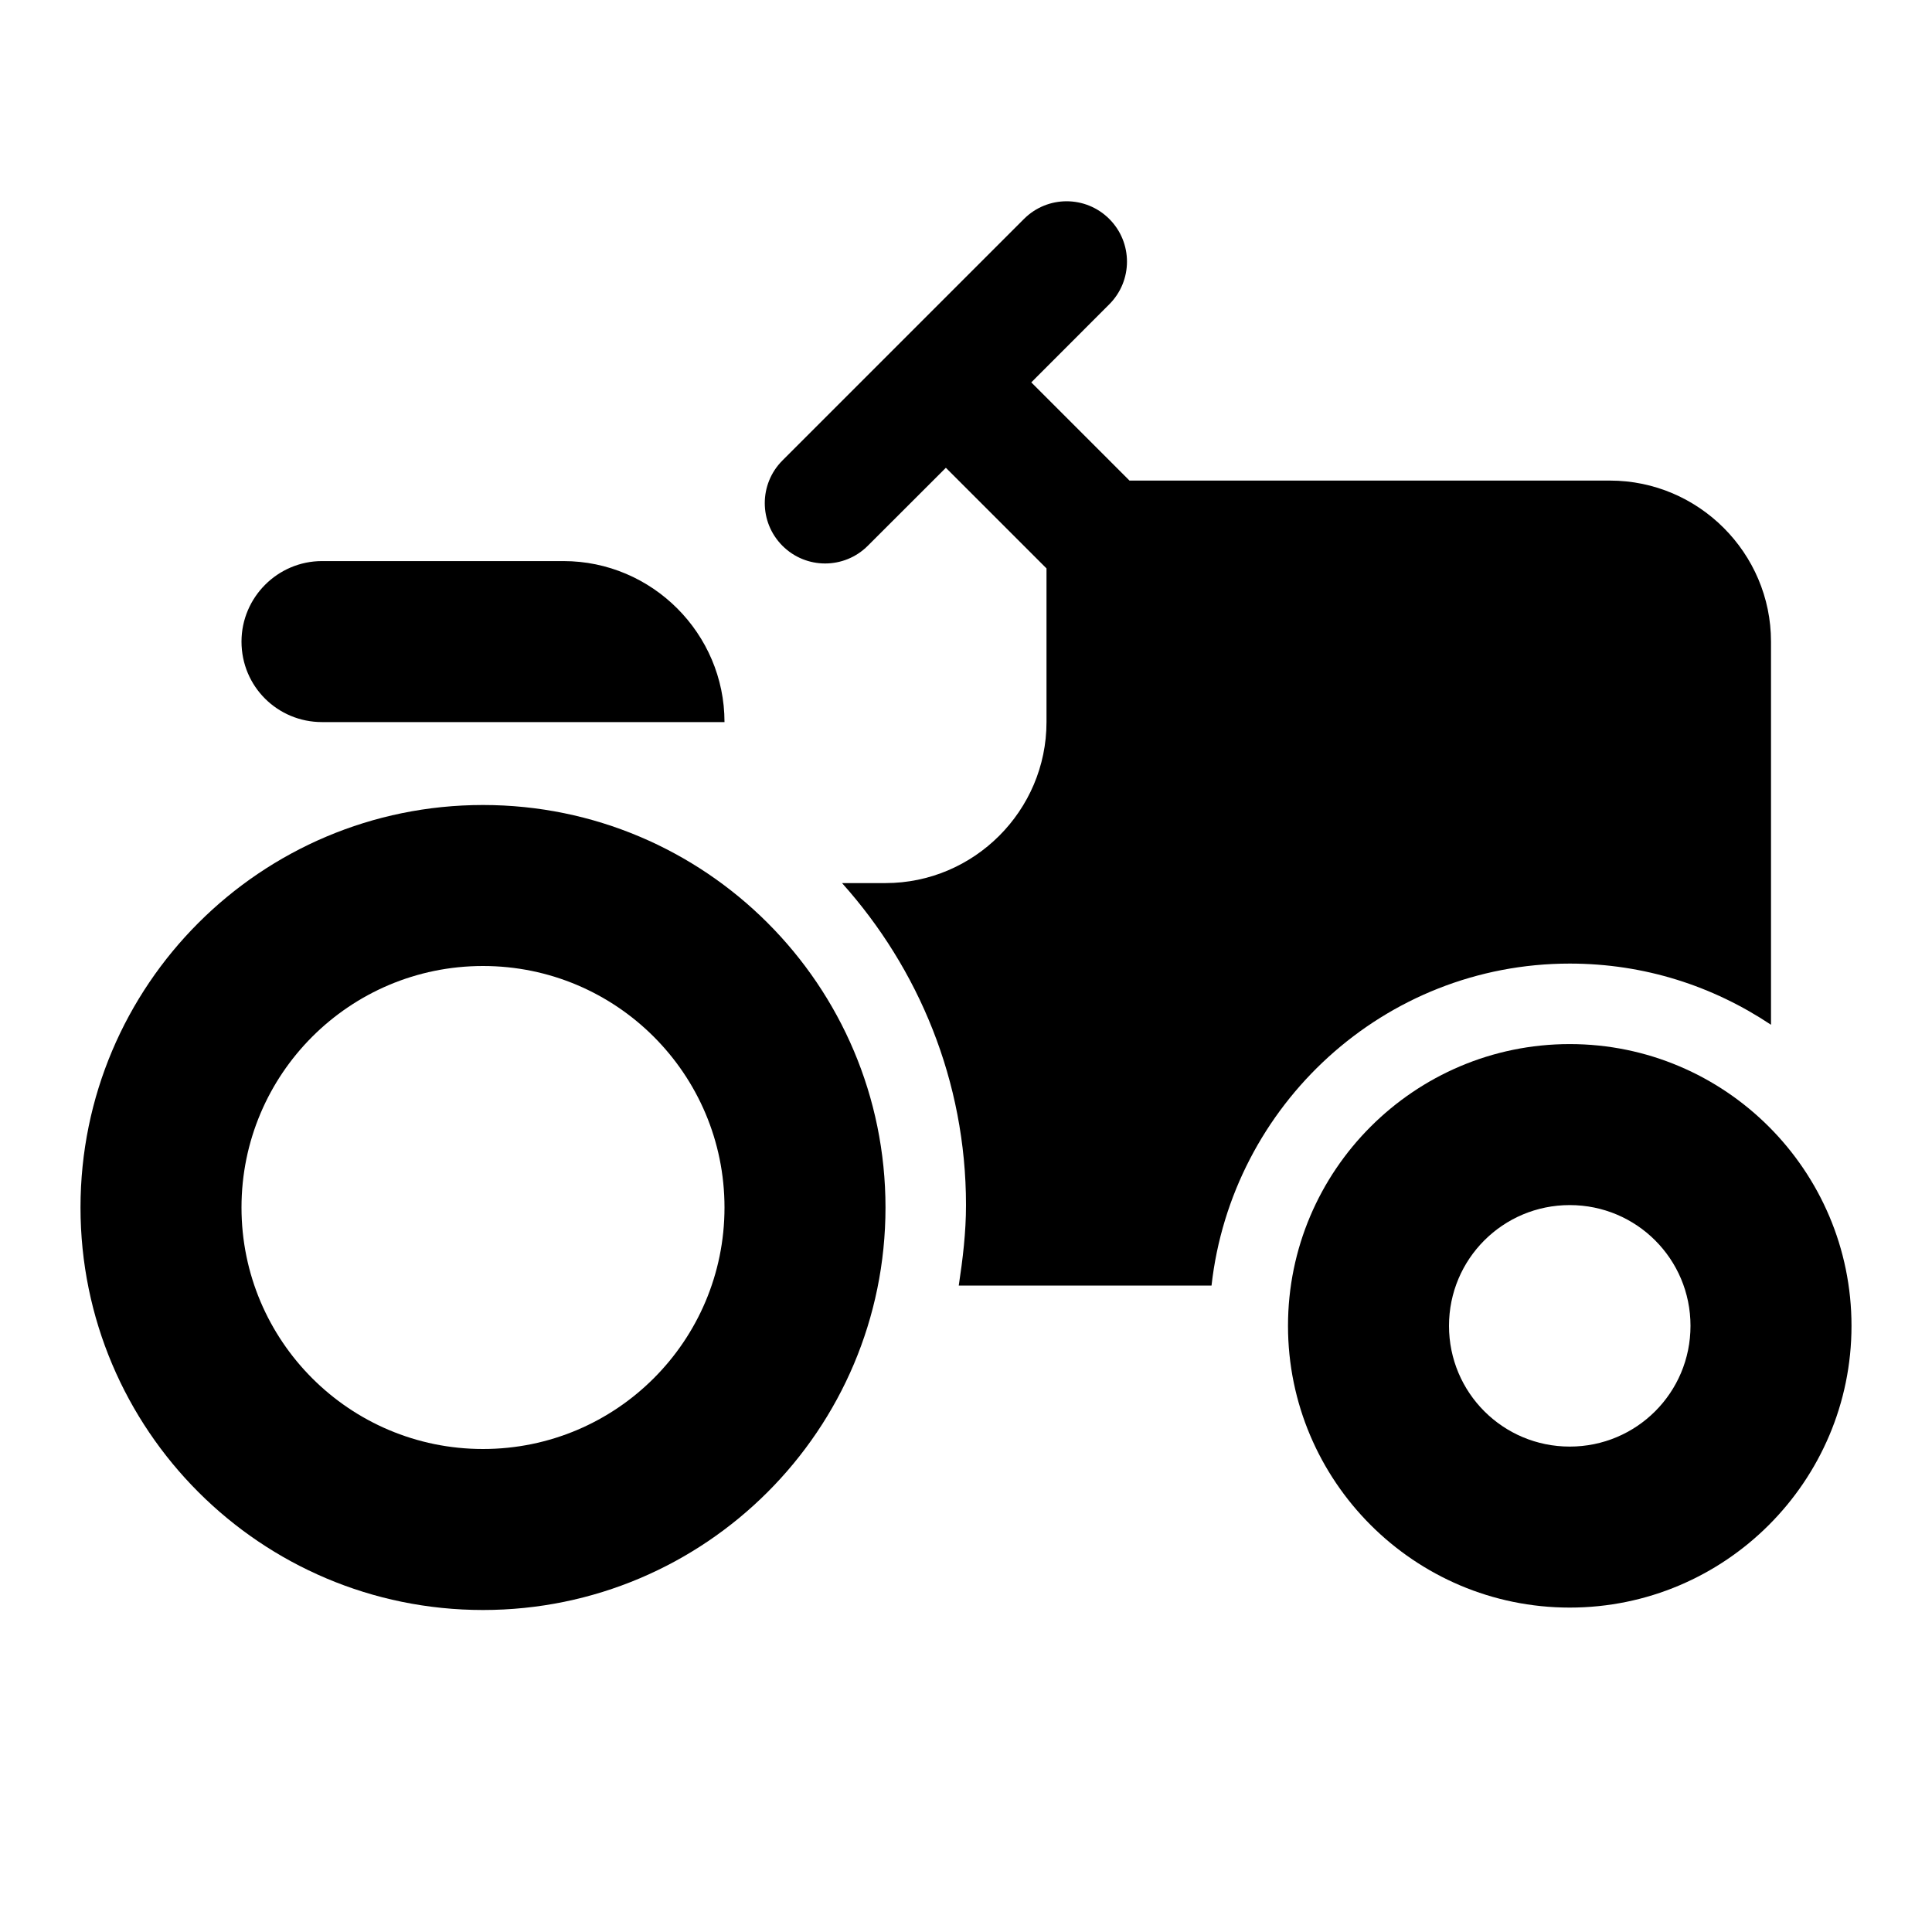 <svg width="24" height="24" viewBox="0 0 24 24" fill="none" xmlns="http://www.w3.org/2000/svg">
<path d="M13.78 2.72C14.073 3.013 14.073 3.487 13.78 3.78L12.811 4.75L14.031 5.97H20C21.1 5.97 22 6.87 22 7.97V12.73C21.28 12.25 20.43 11.97 19.5 11.97C17.19 11.97 15.3 13.73 15.05 15.97H11.91C11.96 15.64 12 15.31 12 14.97C12 13.43 11.41 12.03 10.46 10.97H11C12.1 10.97 13 10.07 13 8.97V7.061L11.75 5.811L10.78 6.78C10.487 7.073 10.013 7.073 9.72 6.78C9.427 6.487 9.427 6.013 9.72 5.72L12.72 2.72C13.013 2.427 13.487 2.427 13.78 2.72Z" fill="black"/>
<path fill-rule="evenodd" clip-rule="evenodd" d="M11 15C11 17.761 8.761 20 6 20C3.239 20 1 17.761 1 15C1 12.239 3.239 10 6 10C8.761 10 11 12.239 11 15ZM9 15C9 16.657 7.657 18 6 18C4.343 18 3 16.657 3 15C3 13.343 4.343 12 6 12C7.657 12 9 13.343 9 15Z" fill="black"/>
<path fill-rule="evenodd" clip-rule="evenodd" d="M19.5 12.97C17.57 12.97 16 14.54 16 16.47C16 18.4 17.57 19.97 19.5 19.97C21.43 19.97 23 18.4 23 16.47C23 14.54 21.43 12.97 19.5 12.97ZM19.5 17.97C18.67 17.97 18 17.3 18 16.47C18 15.64 18.67 14.97 19.5 14.97C20.33 14.97 21 15.64 21 16.47C21 17.3 20.33 17.97 19.5 17.97Z" fill="black"/>
<path d="M9 8.97H4C3.45 8.97 3 8.53 3 7.97C3 7.42 3.45 6.97 4 6.97H7C8.1 6.97 9 7.87 9 8.97Z" fill="black"/>
</svg>
